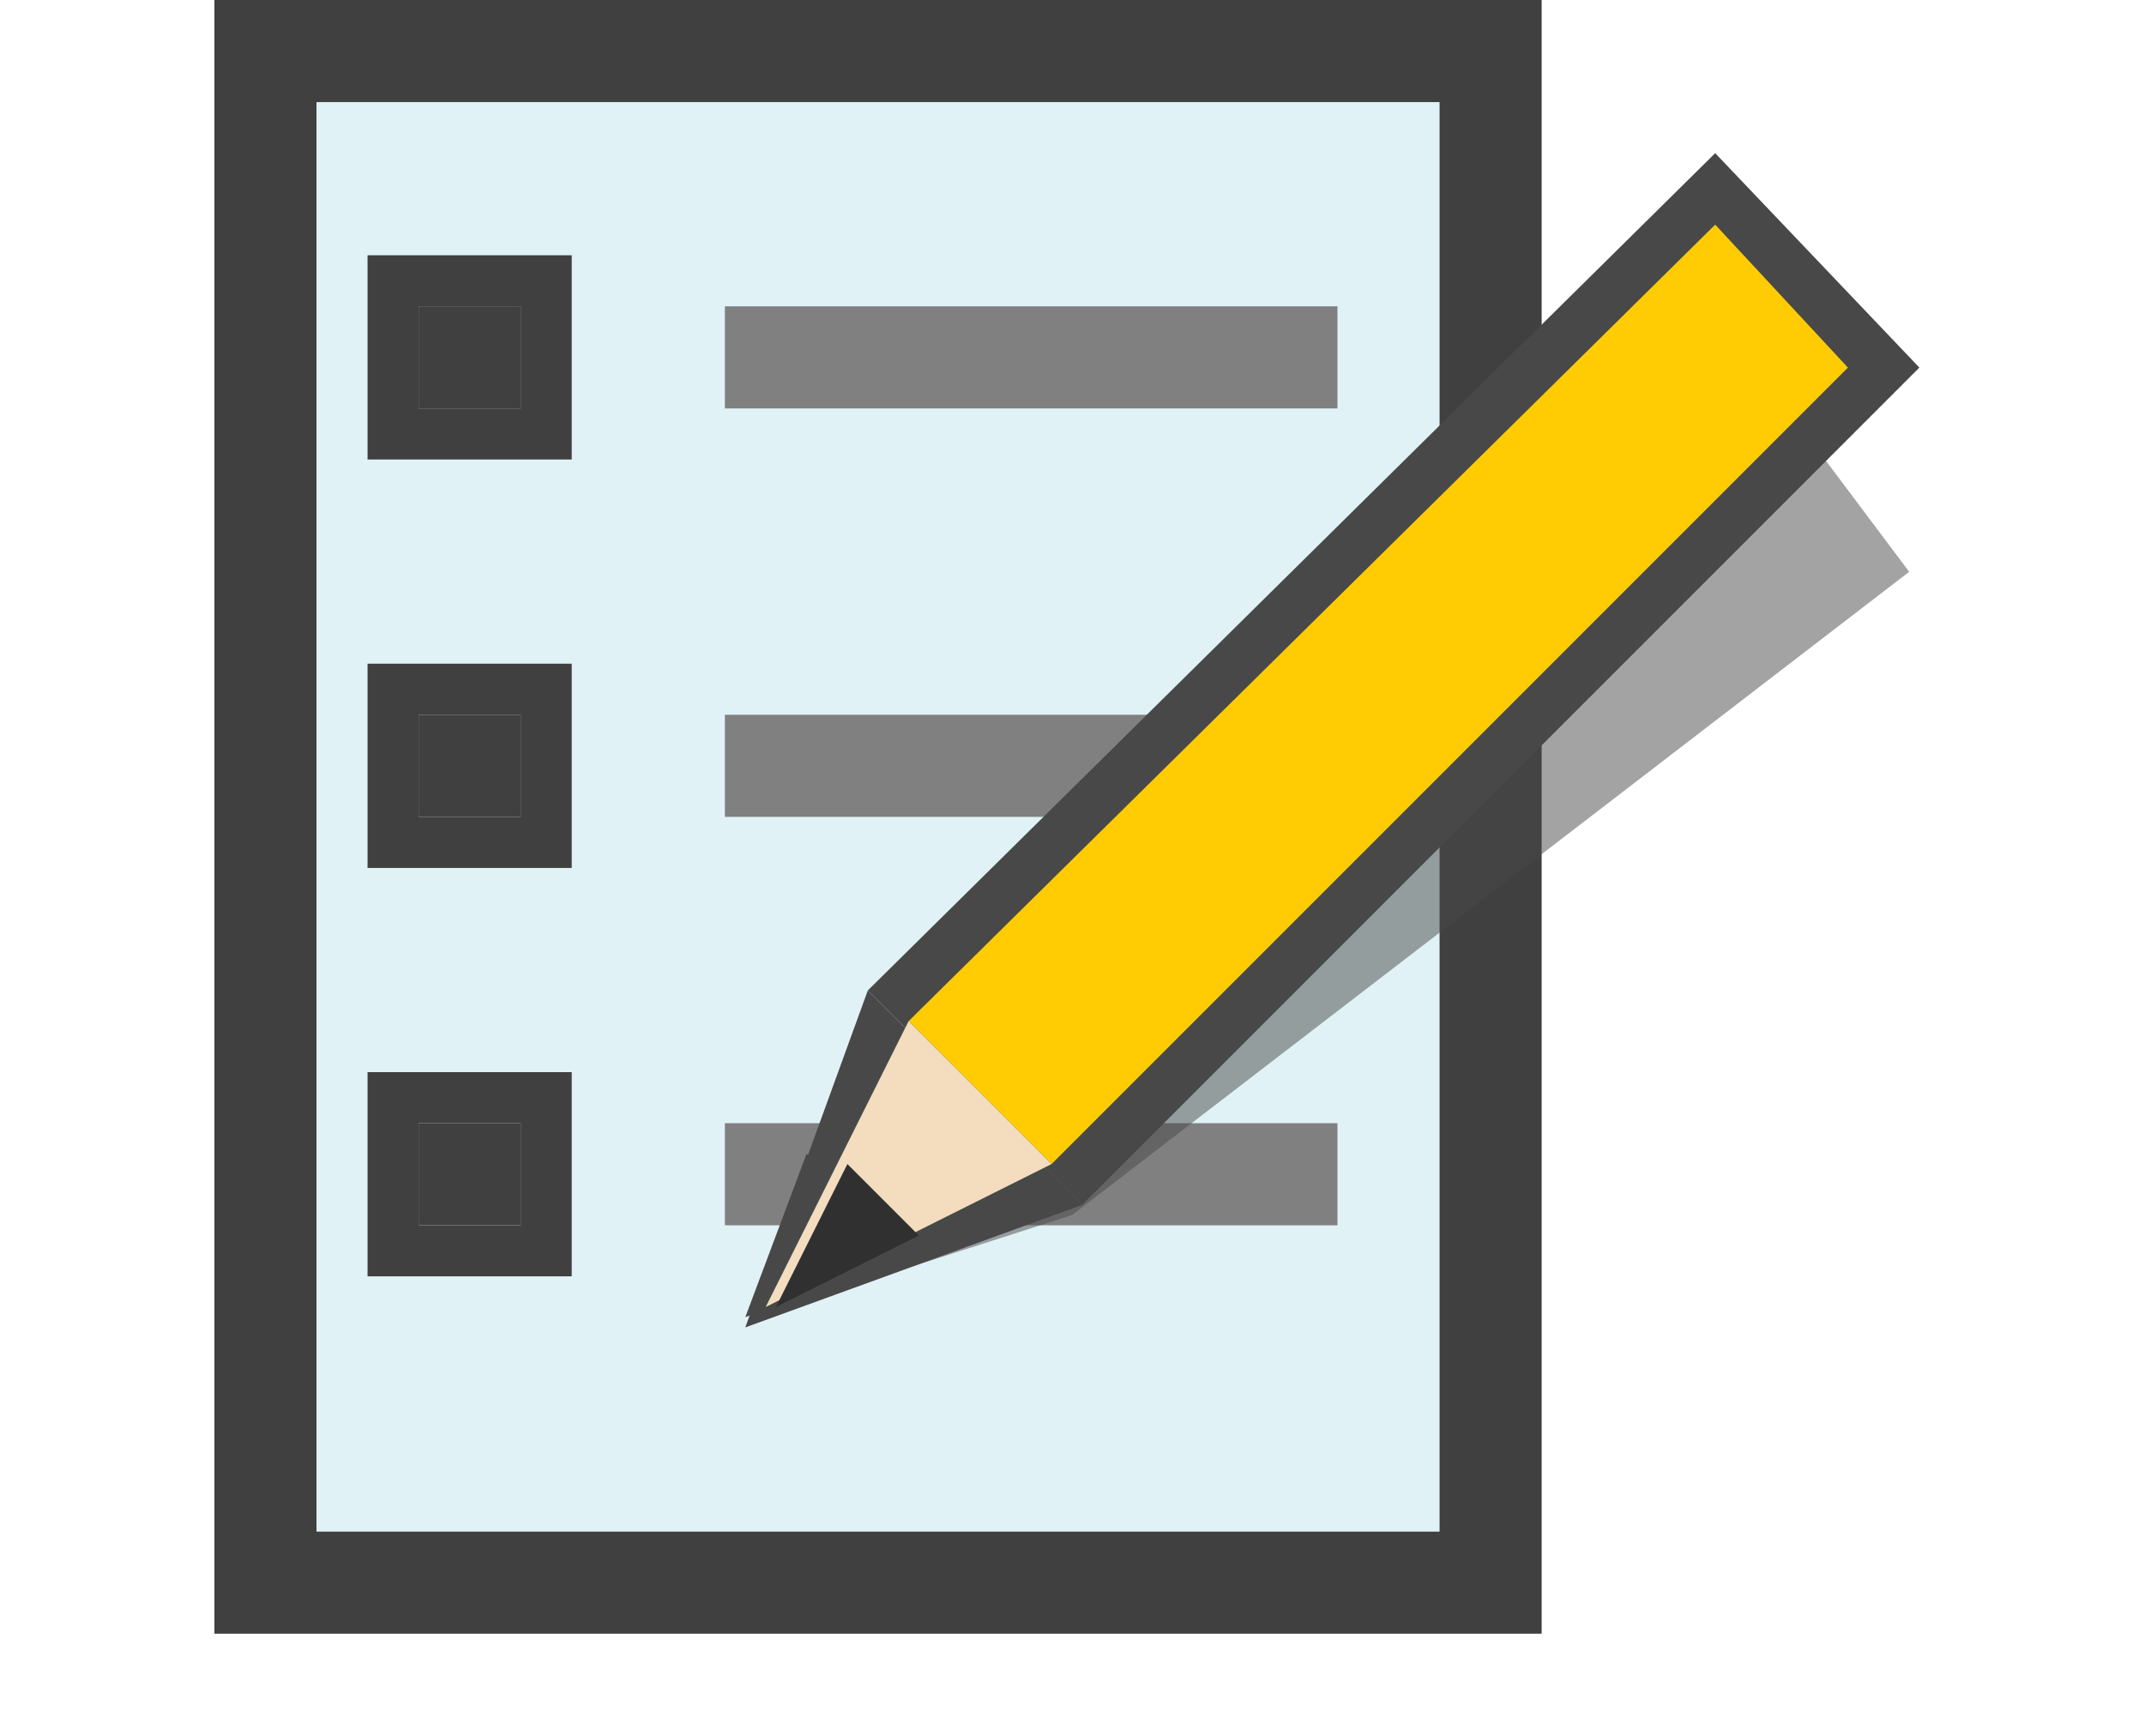 <?xml version="1.0" encoding="utf-8"?>
<!-- Generator: Adobe Illustrator 21.0.2, SVG Export Plug-In . SVG Version: 6.00 Build 0)  -->
<svg version="1.1"
	 id="svg2" inkscape:version="0.91 r13725" sodipodi:docname="farm_tasks.svg" xmlns:cc="http://creativecommons.org/ns#" xmlns:dc="http://purl.org/dc/elements/1.1/" xmlns:inkscape="http://www.inkscape.org/namespaces/inkscape" xmlns:rdf="http://www.w3.org/1999/02/22-rdf-syntax-ns#" xmlns:sodipodi="http://sodipodi.sourceforge.net/DTD/sodipodi-0.dtd" xmlns:svg="http://www.w3.org/2000/svg"
	 xmlns="http://www.w3.org/2000/svg" xmlns:xlink="http://www.w3.org/1999/xlink" x="0px" y="0px" viewBox="0 0 21 17"
	 style="enable-background:new 0 0 21 17;" xml:space="preserve">
<style type="text/css">
	.st0{fill:#E0F2F5;}
	.st1{fill:#404040;}
	.st2{fill:#808080;}
	.st3{opacity:0.5;}
	.st4{fill:#484848;}
	.st5{fill:#FFCC03;}
	.st6{fill:#F3DDBE;}
	.st7{fill:#303030;}
</style>
<sodipodi:namedview  bordercolor="#666666" borderopacity="1" gridtolerance="10" guidetolerance="10" id="namedview46" inkscape:current-layer="svg2" inkscape:cx="10.5" inkscape:cy="8.5" inkscape:pageopacity="0" inkscape:pageshadow="2" inkscape:window-height="480" inkscape:window-maximized="0" inkscape:window-width="796" inkscape:window-x="0" inkscape:window-y="0" inkscape:zoom="13.882353" objecttolerance="10" pagecolor="#ffffff" showgrid="false">
	</sodipodi:namedview>
<g id="g6">
	<g id="g8">
		<rect id="rect8" x="3.1" y="1" class="st0" width="11" height="14"/>
		<path id="path10" inkscape:connector-curvature="0" class="st1" d="M15.1,16h-13V0h13V16z M3.1,1v14h11V1H3.1z"/>
	</g>
	<g id="g12">
		<path id="path14" inkscape:connector-curvature="0" class="st1" d="M5.1,11v1h-1v-1H5.1z M4.1,7h1v1h-1V7z M4.1,3h1v1h-1V3z"/>
		<path id="path16" inkscape:connector-curvature="0" class="st1" d="M5.6,12.5h-2v-2h2V12.5z M4.1,11v1h1v-1H4.1z M5.6,8.5h-2v-2h2
			V8.5z M4.1,7v1h1V7H4.1z M5.6,4.5h-2v-2h2V4.5z M4.1,3v1h1V3H4.1z"/>
	</g>
	<path id="path18" inkscape:connector-curvature="0" class="st2" d="M13.1,11v1h-6v-1H13.1z M7.1,7h6v1h-6V7z M7.1,3h6v1h-6V3z"/>
	<g id="g20">
		<g id="g22" class="st3">
			<path id="path24" inkscape:connector-curvature="0" class="st4" d="M17.5,4l-8.2,6.3l1.2,1.6l8.2-6.3L17.5,4z"/>
			<path id="path26" inkscape:connector-curvature="0" class="st4" d="M9.3,10.3l-1.6,2.5l2.8-0.9L9.3,10.3z"/>
			<path id="path28" inkscape:connector-curvature="0" class="st4" d="M8.4,11.5l-0.8,1.3L9,12.3L8.4,11.5z"/>
		</g>
	</g>
	<g id="g30">
		<path id="path32" inkscape:connector-curvature="0" class="st4" d="M16.8,1.5L8.5,9.7l2.1,2.1l8.2-8.2L16.8,1.5z"/>
		<path id="path34" inkscape:connector-curvature="0" class="st4" d="M8.5,9.7L7.3,13l3.3-1.2L8.5,9.7z"/>
		<path id="path36" inkscape:connector-curvature="0" class="st4" d="M7.9,11.3l-0.6,1.6l1.6-0.6L7.9,11.3z"/>
	</g>
	<g id="g38">
		<path id="path40" inkscape:connector-curvature="0" class="st5" d="M16.8,2.2L8.9,10l1.4,1.4l7.8-7.8L16.8,2.2z"/>
		<path id="path42" inkscape:connector-curvature="0" class="st6" d="M8.9,10l-1.4,2.8l2.8-1.4L8.9,10z"/>
		<path id="path44" inkscape:connector-curvature="0" class="st7" d="M8.3,11.4l-0.7,1.4l1.4-0.7L8.3,11.4z"/>
	</g>
</g>
</svg>
